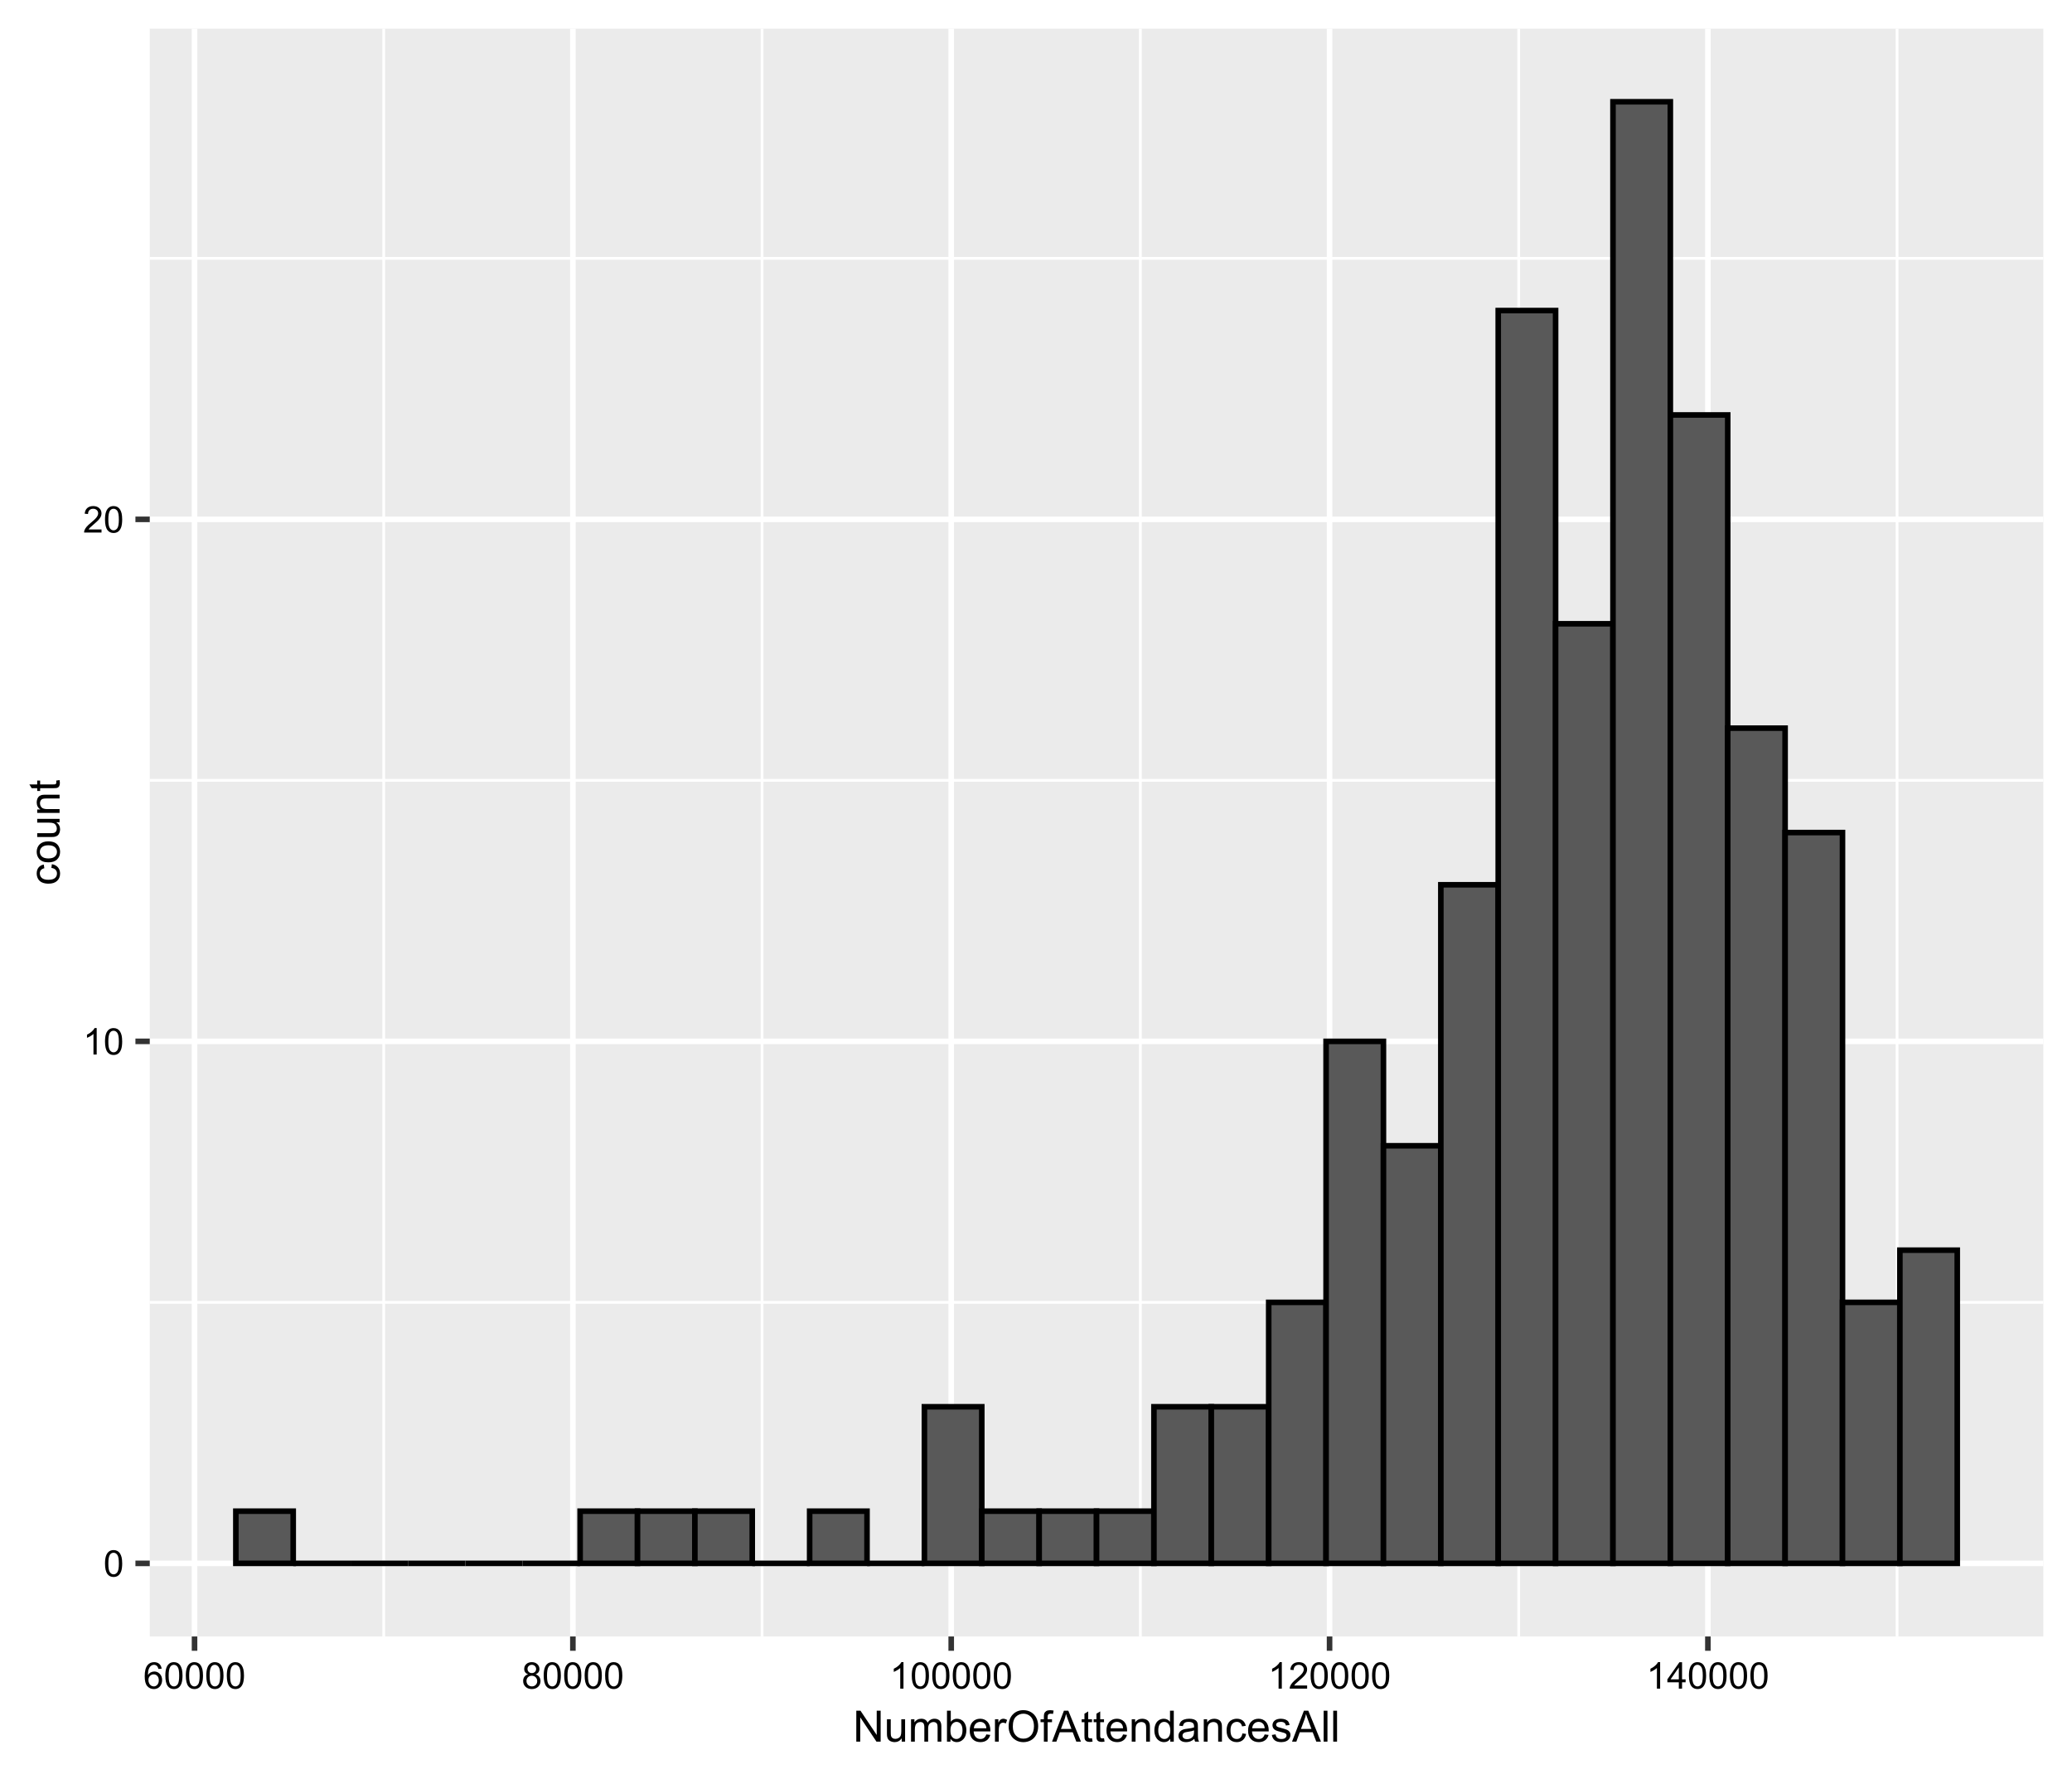<?xml version="1.0" encoding="UTF-8"?>
<svg xmlns="http://www.w3.org/2000/svg" xmlns:xlink="http://www.w3.org/1999/xlink" width="396pt" height="340pt" viewBox="0 0 396 340" version="1.1">
<defs>
<g>
<symbol overflow="visible" id="glyph0-0">
<path style="stroke:none;" d="M 0.879 0 L 0.879 -4.398 L 4.398 -4.398 L 4.398 0 Z M 0.988 -0.109 L 4.289 -0.109 L 4.289 -4.289 L 0.988 -4.289 Z M 0.988 -0.109 "/>
</symbol>
<symbol overflow="visible" id="glyph0-1">
<path style="stroke:none;" d="M 0.293 -2.484 C 0.293 -3.078 0.352 -3.555 0.477 -3.922 C 0.594 -4.281 0.777 -4.562 1.023 -4.762 C 1.262 -4.957 1.566 -5.055 1.934 -5.059 C 2.203 -5.055 2.438 -5 2.645 -4.895 C 2.848 -4.785 3.02 -4.629 3.152 -4.426 C 3.285 -4.215 3.387 -3.965 3.465 -3.676 C 3.535 -3.379 3.574 -2.984 3.578 -2.484 C 3.574 -1.891 3.512 -1.41 3.395 -1.051 C 3.27 -0.684 3.09 -0.406 2.852 -0.211 C 2.605 -0.016 2.301 0.082 1.934 0.086 C 1.449 0.082 1.066 -0.09 0.789 -0.438 C 0.457 -0.855 0.293 -1.539 0.293 -2.484 Z M 0.93 -2.484 C 0.926 -1.656 1.023 -1.105 1.219 -0.832 C 1.41 -0.559 1.648 -0.422 1.934 -0.422 C 2.219 -0.422 2.457 -0.559 2.652 -0.832 C 2.844 -1.105 2.941 -1.656 2.941 -2.484 C 2.941 -3.312 2.844 -3.863 2.652 -4.137 C 2.457 -4.41 2.215 -4.547 1.93 -4.547 C 1.641 -4.547 1.414 -4.426 1.246 -4.188 C 1.031 -3.879 0.926 -3.312 0.93 -2.484 Z M 0.93 -2.484 "/>
</symbol>
<symbol overflow="visible" id="glyph0-2">
<path style="stroke:none;" d="M 2.621 0 L 2.004 0 L 2.004 -3.941 C 1.855 -3.797 1.66 -3.656 1.418 -3.516 C 1.176 -3.375 0.957 -3.266 0.766 -3.195 L 0.766 -3.797 C 1.109 -3.957 1.41 -4.152 1.672 -4.387 C 1.93 -4.617 2.113 -4.84 2.223 -5.059 L 2.621 -5.059 Z M 2.621 0 "/>
</symbol>
<symbol overflow="visible" id="glyph0-3">
<path style="stroke:none;" d="M 3.543 -0.594 L 3.543 0 L 0.215 0 C 0.207 -0.148 0.23 -0.289 0.285 -0.43 C 0.367 -0.652 0.504 -0.875 0.691 -1.098 C 0.879 -1.316 1.148 -1.574 1.504 -1.863 C 2.047 -2.309 2.418 -2.664 2.613 -2.93 C 2.805 -3.191 2.898 -3.438 2.902 -3.676 C 2.898 -3.918 2.812 -4.125 2.637 -4.293 C 2.461 -4.461 2.23 -4.547 1.953 -4.547 C 1.648 -4.547 1.41 -4.457 1.234 -4.277 C 1.055 -4.098 0.965 -3.852 0.965 -3.539 L 0.328 -3.602 C 0.371 -4.074 0.535 -4.434 0.82 -4.684 C 1.102 -4.93 1.48 -5.055 1.965 -5.059 C 2.445 -5.055 2.828 -4.922 3.113 -4.656 C 3.395 -4.387 3.539 -4.055 3.539 -3.66 C 3.539 -3.457 3.496 -3.258 3.414 -3.066 C 3.328 -2.867 3.191 -2.664 3 -2.449 C 2.809 -2.234 2.488 -1.938 2.047 -1.562 C 1.672 -1.25 1.434 -1.039 1.332 -0.93 C 1.223 -0.816 1.137 -0.703 1.074 -0.594 Z M 3.543 -0.594 "/>
</symbol>
<symbol overflow="visible" id="glyph0-4">
<path style="stroke:none;" d="M 3.504 -3.805 L 2.887 -3.758 C 2.828 -3.996 2.75 -4.172 2.652 -4.285 C 2.484 -4.457 2.277 -4.547 2.035 -4.551 C 1.832 -4.547 1.66 -4.492 1.516 -4.387 C 1.316 -4.242 1.164 -4.035 1.055 -3.762 C 0.941 -3.488 0.883 -3.098 0.879 -2.598 C 1.027 -2.82 1.207 -2.988 1.426 -3.102 C 1.637 -3.211 1.863 -3.27 2.105 -3.27 C 2.512 -3.27 2.863 -3.117 3.156 -2.812 C 3.445 -2.508 3.59 -2.113 3.594 -1.637 C 3.59 -1.316 3.523 -1.023 3.387 -0.754 C 3.25 -0.48 3.062 -0.273 2.824 -0.129 C 2.586 0.012 2.316 0.082 2.016 0.086 C 1.5 0.082 1.078 -0.105 0.754 -0.48 C 0.426 -0.859 0.262 -1.484 0.266 -2.359 C 0.262 -3.332 0.441 -4.039 0.805 -4.484 C 1.113 -4.863 1.539 -5.055 2.074 -5.059 C 2.469 -5.055 2.793 -4.945 3.047 -4.727 C 3.297 -4.504 3.449 -4.195 3.504 -3.805 Z M 0.977 -1.633 C 0.973 -1.418 1.016 -1.215 1.109 -1.02 C 1.195 -0.824 1.324 -0.676 1.488 -0.574 C 1.652 -0.473 1.824 -0.422 2.004 -0.422 C 2.262 -0.422 2.484 -0.527 2.676 -0.738 C 2.863 -0.949 2.957 -1.234 2.961 -1.598 C 2.957 -1.945 2.863 -2.219 2.68 -2.422 C 2.492 -2.617 2.262 -2.719 1.98 -2.723 C 1.699 -2.719 1.461 -2.617 1.27 -2.422 C 1.07 -2.219 0.973 -1.957 0.977 -1.633 Z M 0.977 -1.633 "/>
</symbol>
<symbol overflow="visible" id="glyph0-5">
<path style="stroke:none;" d="M 1.246 -2.734 C 0.984 -2.824 0.793 -2.957 0.672 -3.133 C 0.547 -3.305 0.484 -3.516 0.488 -3.762 C 0.484 -4.129 0.617 -4.434 0.883 -4.684 C 1.145 -4.93 1.496 -5.055 1.934 -5.059 C 2.371 -5.055 2.723 -4.93 2.996 -4.676 C 3.262 -4.418 3.398 -4.105 3.398 -3.742 C 3.398 -3.508 3.336 -3.305 3.215 -3.133 C 3.09 -2.957 2.902 -2.824 2.656 -2.734 C 2.961 -2.629 3.199 -2.465 3.363 -2.242 C 3.523 -2.016 3.602 -1.75 3.605 -1.441 C 3.602 -1.008 3.449 -0.645 3.148 -0.352 C 2.84 -0.062 2.441 0.082 1.945 0.086 C 1.445 0.082 1.043 -0.062 0.742 -0.355 C 0.434 -0.648 0.281 -1.016 0.285 -1.457 C 0.281 -1.781 0.363 -2.055 0.535 -2.281 C 0.699 -2.5 0.938 -2.652 1.246 -2.734 Z M 1.121 -3.781 C 1.117 -3.539 1.195 -3.344 1.352 -3.195 C 1.504 -3.039 1.703 -2.965 1.949 -2.969 C 2.184 -2.965 2.379 -3.039 2.535 -3.195 C 2.688 -3.344 2.766 -3.527 2.766 -3.746 C 2.766 -3.969 2.684 -4.16 2.527 -4.316 C 2.367 -4.469 2.172 -4.547 1.941 -4.551 C 1.703 -4.547 1.508 -4.473 1.355 -4.324 C 1.195 -4.172 1.117 -3.988 1.121 -3.781 Z M 0.922 -1.453 C 0.918 -1.273 0.961 -1.102 1.047 -0.941 C 1.129 -0.773 1.254 -0.645 1.418 -0.559 C 1.582 -0.465 1.758 -0.422 1.953 -0.422 C 2.242 -0.422 2.488 -0.516 2.684 -0.707 C 2.875 -0.895 2.969 -1.137 2.973 -1.434 C 2.969 -1.727 2.871 -1.973 2.676 -2.172 C 2.477 -2.363 2.23 -2.461 1.934 -2.465 C 1.641 -2.461 1.398 -2.363 1.207 -2.176 C 1.016 -1.98 0.918 -1.742 0.922 -1.453 Z M 0.922 -1.453 "/>
</symbol>
<symbol overflow="visible" id="glyph0-6">
<path style="stroke:none;" d="M 2.277 0 L 2.277 -1.207 L 0.09 -1.207 L 0.09 -1.773 L 2.391 -5.039 L 2.895 -5.039 L 2.895 -1.773 L 3.574 -1.773 L 3.574 -1.207 L 2.895 -1.207 L 2.895 0 Z M 2.277 -1.773 L 2.277 -4.047 L 0.699 -1.773 Z M 2.277 -1.773 "/>
</symbol>
<symbol overflow="visible" id="glyph1-0">
<path style="stroke:none;" d="M 1.031 0 L 1.031 -5.156 L 5.156 -5.156 L 5.156 0 Z M 1.16 -0.129 L 5.027 -0.129 L 5.027 -5.027 L 1.16 -5.027 Z M 1.16 -0.129 "/>
</symbol>
<symbol overflow="visible" id="glyph1-1">
<path style="stroke:none;" d="M 0.629 0 L 0.629 -5.906 L 1.43 -5.906 L 4.531 -1.27 L 4.531 -5.906 L 5.281 -5.906 L 5.281 0 L 4.48 0 L 1.379 -4.641 L 1.379 0 Z M 0.629 0 "/>
</symbol>
<symbol overflow="visible" id="glyph1-2">
<path style="stroke:none;" d="M 3.348 0 L 3.348 -0.629 C 3.012 -0.145 2.559 0.094 1.988 0.098 C 1.73 0.094 1.496 0.047 1.281 -0.047 C 1.059 -0.145 0.895 -0.266 0.793 -0.414 C 0.684 -0.559 0.609 -0.738 0.57 -0.949 C 0.539 -1.09 0.527 -1.316 0.527 -1.629 L 0.527 -4.277 L 1.254 -4.277 L 1.254 -1.906 C 1.254 -1.523 1.266 -1.27 1.297 -1.141 C 1.34 -0.949 1.438 -0.801 1.586 -0.691 C 1.73 -0.582 1.914 -0.527 2.137 -0.527 C 2.352 -0.527 2.555 -0.582 2.746 -0.695 C 2.938 -0.805 3.074 -0.957 3.152 -1.148 C 3.23 -1.34 3.27 -1.617 3.27 -1.984 L 3.27 -4.277 L 3.996 -4.277 L 3.996 0 Z M 3.348 0 "/>
</symbol>
<symbol overflow="visible" id="glyph1-3">
<path style="stroke:none;" d="M 0.543 0 L 0.543 -4.277 L 1.191 -4.277 L 1.191 -3.68 C 1.324 -3.887 1.504 -4.055 1.727 -4.184 C 1.949 -4.309 2.203 -4.371 2.488 -4.375 C 2.805 -4.371 3.066 -4.305 3.27 -4.176 C 3.473 -4.043 3.613 -3.859 3.699 -3.625 C 4.035 -4.121 4.477 -4.371 5.02 -4.375 C 5.441 -4.371 5.766 -4.254 5.996 -4.02 C 6.223 -3.785 6.34 -3.422 6.34 -2.938 L 6.34 0 L 5.621 0 L 5.621 -2.695 C 5.617 -2.984 5.594 -3.191 5.547 -3.32 C 5.496 -3.445 5.41 -3.547 5.293 -3.629 C 5.168 -3.703 5.023 -3.742 4.859 -3.746 C 4.555 -3.742 4.305 -3.645 4.109 -3.445 C 3.906 -3.242 3.809 -2.922 3.812 -2.484 L 3.812 0 L 3.086 0 L 3.086 -2.781 C 3.082 -3.098 3.023 -3.34 2.906 -3.504 C 2.789 -3.664 2.594 -3.742 2.328 -3.746 C 2.121 -3.742 1.934 -3.691 1.762 -3.586 C 1.586 -3.477 1.461 -3.316 1.387 -3.113 C 1.305 -2.902 1.266 -2.605 1.27 -2.219 L 1.27 0 Z M 0.543 0 "/>
</symbol>
<symbol overflow="visible" id="glyph1-4">
<path style="stroke:none;" d="M 1.211 0 L 0.539 0 L 0.539 -5.906 L 1.266 -5.906 L 1.266 -3.797 C 1.57 -4.18 1.961 -4.371 2.438 -4.375 C 2.699 -4.371 2.945 -4.316 3.184 -4.215 C 3.414 -4.105 3.609 -3.957 3.762 -3.766 C 3.914 -3.574 4.031 -3.344 4.121 -3.074 C 4.203 -2.801 4.246 -2.512 4.25 -2.203 C 4.246 -1.469 4.066 -0.902 3.707 -0.504 C 3.344 -0.105 2.91 0.094 2.402 0.098 C 1.895 0.094 1.496 -0.113 1.211 -0.535 Z M 1.203 -2.172 C 1.199 -1.656 1.27 -1.285 1.414 -1.059 C 1.641 -0.684 1.949 -0.496 2.34 -0.5 C 2.652 -0.496 2.926 -0.633 3.16 -0.91 C 3.387 -1.184 3.504 -1.598 3.508 -2.145 C 3.504 -2.699 3.395 -3.109 3.176 -3.379 C 2.953 -3.641 2.684 -3.773 2.371 -3.777 C 2.055 -3.773 1.781 -3.637 1.551 -3.363 C 1.316 -3.09 1.199 -2.691 1.203 -2.172 Z M 1.203 -2.172 "/>
</symbol>
<symbol overflow="visible" id="glyph1-5">
<path style="stroke:none;" d="M 3.473 -1.379 L 4.223 -1.285 C 4.102 -0.844 3.883 -0.504 3.562 -0.266 C 3.242 -0.023 2.832 0.094 2.34 0.098 C 1.711 0.094 1.215 -0.098 0.852 -0.48 C 0.48 -0.863 0.297 -1.402 0.301 -2.102 C 0.297 -2.82 0.484 -3.379 0.855 -3.777 C 1.227 -4.172 1.707 -4.371 2.301 -4.375 C 2.867 -4.371 3.332 -4.176 3.699 -3.789 C 4.059 -3.398 4.242 -2.852 4.246 -2.148 C 4.242 -2.102 4.242 -2.035 4.242 -1.953 L 1.051 -1.953 C 1.074 -1.48 1.207 -1.121 1.449 -0.875 C 1.684 -0.621 1.984 -0.496 2.344 -0.5 C 2.609 -0.496 2.836 -0.566 3.023 -0.707 C 3.211 -0.844 3.359 -1.066 3.473 -1.379 Z M 1.09 -2.551 L 3.48 -2.551 C 3.449 -2.906 3.355 -3.176 3.207 -3.359 C 2.973 -3.633 2.676 -3.773 2.309 -3.777 C 1.973 -3.773 1.691 -3.66 1.469 -3.441 C 1.238 -3.215 1.113 -2.918 1.09 -2.551 Z M 1.09 -2.551 "/>
</symbol>
<symbol overflow="visible" id="glyph1-6">
<path style="stroke:none;" d="M 0.535 0 L 0.535 -4.277 L 1.188 -4.277 L 1.188 -3.629 C 1.352 -3.93 1.504 -4.133 1.648 -4.23 C 1.785 -4.324 1.941 -4.371 2.113 -4.375 C 2.355 -4.371 2.605 -4.293 2.859 -4.141 L 2.609 -3.469 C 2.43 -3.57 2.254 -3.621 2.078 -3.625 C 1.918 -3.621 1.773 -3.574 1.648 -3.48 C 1.52 -3.387 1.434 -3.254 1.383 -3.086 C 1.301 -2.824 1.258 -2.543 1.262 -2.238 L 1.262 0 Z M 0.535 0 "/>
</symbol>
<symbol overflow="visible" id="glyph1-7">
<path style="stroke:none;" d="M 0.398 -2.875 C 0.398 -3.855 0.66 -4.625 1.188 -5.18 C 1.711 -5.734 2.391 -6.012 3.227 -6.012 C 3.77 -6.012 4.262 -5.879 4.699 -5.621 C 5.137 -5.355 5.469 -4.992 5.703 -4.531 C 5.93 -4.062 6.047 -3.535 6.047 -2.945 C 6.047 -2.344 5.926 -1.809 5.684 -1.336 C 5.441 -0.863 5.098 -0.504 4.656 -0.262 C 4.211 -0.02 3.734 0.098 3.223 0.102 C 2.668 0.098 2.168 -0.031 1.73 -0.301 C 1.289 -0.566 0.957 -0.934 0.734 -1.398 C 0.508 -1.863 0.398 -2.355 0.398 -2.875 Z M 1.203 -2.863 C 1.199 -2.148 1.391 -1.586 1.777 -1.18 C 2.156 -0.766 2.637 -0.562 3.219 -0.566 C 3.805 -0.562 4.289 -0.77 4.672 -1.188 C 5.047 -1.598 5.238 -2.184 5.242 -2.949 C 5.238 -3.426 5.156 -3.848 4.996 -4.207 C 4.832 -4.566 4.594 -4.844 4.285 -5.039 C 3.969 -5.234 3.617 -5.332 3.23 -5.336 C 2.676 -5.332 2.199 -5.141 1.801 -4.766 C 1.398 -4.383 1.199 -3.75 1.203 -2.863 Z M 1.203 -2.863 "/>
</symbol>
<symbol overflow="visible" id="glyph1-8">
<path style="stroke:none;" d="M 0.719 0 L 0.719 -3.715 L 0.078 -3.715 L 0.078 -4.277 L 0.719 -4.277 L 0.719 -4.734 C 0.715 -5.02 0.738 -5.23 0.793 -5.375 C 0.859 -5.559 0.984 -5.711 1.16 -5.832 C 1.336 -5.945 1.582 -6.004 1.902 -6.008 C 2.102 -6.004 2.328 -5.98 2.578 -5.934 L 2.469 -5.301 C 2.312 -5.324 2.172 -5.336 2.043 -5.34 C 1.82 -5.336 1.664 -5.289 1.574 -5.199 C 1.48 -5.102 1.434 -4.926 1.438 -4.672 L 1.438 -4.277 L 2.273 -4.277 L 2.273 -3.715 L 1.438 -3.715 L 1.438 0 Z M 0.719 0 "/>
</symbol>
<symbol overflow="visible" id="glyph1-9">
<path style="stroke:none;" d="M -0.012 0 L 2.258 -5.906 L 3.098 -5.906 L 5.516 0 L 4.625 0 L 3.938 -1.789 L 1.465 -1.789 L 0.816 0 Z M 1.691 -2.426 L 3.695 -2.426 L 3.078 -4.062 C 2.887 -4.555 2.75 -4.965 2.66 -5.285 C 2.582 -4.906 2.473 -4.527 2.34 -4.156 Z M 1.691 -2.426 "/>
</symbol>
<symbol overflow="visible" id="glyph1-10">
<path style="stroke:none;" d="M 2.125 -0.648 L 2.23 -0.008 C 2.023 0.035 1.84 0.051 1.684 0.055 C 1.418 0.051 1.215 0.012 1.07 -0.07 C 0.926 -0.152 0.824 -0.262 0.766 -0.398 C 0.703 -0.531 0.672 -0.816 0.676 -1.254 L 0.676 -3.715 L 0.145 -3.715 L 0.145 -4.277 L 0.676 -4.277 L 0.676 -5.336 L 1.398 -5.773 L 1.398 -4.277 L 2.125 -4.277 L 2.125 -3.715 L 1.398 -3.715 L 1.398 -1.211 C 1.395 -1.004 1.406 -0.871 1.434 -0.812 C 1.457 -0.754 1.5 -0.707 1.559 -0.672 C 1.617 -0.637 1.699 -0.621 1.809 -0.621 C 1.887 -0.621 1.992 -0.629 2.125 -0.648 Z M 2.125 -0.648 "/>
</symbol>
<symbol overflow="visible" id="glyph1-11">
<path style="stroke:none;" d="M 0.543 0 L 0.543 -4.277 L 1.195 -4.277 L 1.195 -3.668 C 1.508 -4.137 1.961 -4.371 2.559 -4.375 C 2.812 -4.371 3.051 -4.324 3.27 -4.234 C 3.484 -4.141 3.645 -4.02 3.754 -3.871 C 3.859 -3.719 3.934 -3.539 3.98 -3.336 C 4.004 -3.195 4.02 -2.961 4.02 -2.629 L 4.02 0 L 3.297 0 L 3.297 -2.602 C 3.293 -2.898 3.266 -3.117 3.211 -3.266 C 3.152 -3.406 3.051 -3.523 2.91 -3.613 C 2.766 -3.699 2.598 -3.742 2.406 -3.746 C 2.094 -3.742 1.828 -3.645 1.605 -3.449 C 1.379 -3.25 1.266 -2.879 1.27 -2.336 L 1.27 0 Z M 0.543 0 "/>
</symbol>
<symbol overflow="visible" id="glyph1-12">
<path style="stroke:none;" d="M 3.32 0 L 3.32 -0.539 C 3.047 -0.117 2.648 0.094 2.121 0.098 C 1.777 0.094 1.461 0.004 1.18 -0.184 C 0.891 -0.371 0.672 -0.637 0.516 -0.973 C 0.359 -1.309 0.281 -1.695 0.281 -2.137 C 0.281 -2.562 0.352 -2.949 0.496 -3.297 C 0.637 -3.645 0.852 -3.91 1.137 -4.098 C 1.418 -4.277 1.734 -4.371 2.09 -4.375 C 2.344 -4.371 2.574 -4.316 2.777 -4.211 C 2.98 -4.098 3.145 -3.957 3.27 -3.785 L 3.27 -5.906 L 3.992 -5.906 L 3.992 0 Z M 1.027 -2.137 C 1.023 -1.586 1.141 -1.176 1.371 -0.906 C 1.602 -0.633 1.875 -0.496 2.191 -0.5 C 2.508 -0.496 2.777 -0.625 3 -0.887 C 3.219 -1.145 3.328 -1.543 3.332 -2.074 C 3.328 -2.66 3.215 -3.09 2.992 -3.363 C 2.766 -3.637 2.488 -3.773 2.16 -3.773 C 1.836 -3.773 1.566 -3.641 1.352 -3.379 C 1.133 -3.113 1.023 -2.699 1.027 -2.137 Z M 1.027 -2.137 "/>
</symbol>
<symbol overflow="visible" id="glyph1-13">
<path style="stroke:none;" d="M 3.336 -0.527 C 3.062 -0.297 2.805 -0.133 2.559 -0.043 C 2.309 0.051 2.043 0.094 1.762 0.098 C 1.289 0.094 0.926 -0.02 0.676 -0.246 C 0.418 -0.477 0.293 -0.77 0.297 -1.129 C 0.293 -1.336 0.34 -1.527 0.441 -1.699 C 0.535 -1.871 0.66 -2.008 0.816 -2.117 C 0.965 -2.219 1.141 -2.301 1.336 -2.355 C 1.477 -2.395 1.691 -2.43 1.98 -2.465 C 2.566 -2.531 2.996 -2.613 3.273 -2.715 C 3.273 -2.809 3.273 -2.875 3.277 -2.906 C 3.273 -3.199 3.207 -3.406 3.074 -3.527 C 2.887 -3.691 2.609 -3.773 2.246 -3.773 C 1.902 -3.773 1.652 -3.711 1.492 -3.594 C 1.328 -3.469 1.207 -3.258 1.133 -2.961 L 0.422 -3.059 C 0.484 -3.359 0.59 -3.602 0.738 -3.793 C 0.887 -3.977 1.098 -4.121 1.379 -4.223 C 1.656 -4.32 1.98 -4.371 2.352 -4.375 C 2.711 -4.371 3.008 -4.328 3.242 -4.246 C 3.469 -4.156 3.637 -4.047 3.746 -3.922 C 3.848 -3.789 3.926 -3.625 3.973 -3.43 C 3.996 -3.301 4.008 -3.078 4.008 -2.758 L 4.008 -1.793 C 4.008 -1.117 4.023 -0.688 4.055 -0.512 C 4.086 -0.332 4.145 -0.164 4.238 0 L 3.48 0 C 3.402 -0.148 3.352 -0.324 3.336 -0.527 Z M 3.273 -2.148 C 3.008 -2.035 2.613 -1.945 2.09 -1.875 C 1.789 -1.828 1.578 -1.777 1.457 -1.727 C 1.332 -1.672 1.238 -1.594 1.172 -1.492 C 1.102 -1.387 1.066 -1.273 1.07 -1.148 C 1.066 -0.953 1.141 -0.789 1.289 -0.664 C 1.438 -0.531 1.652 -0.469 1.934 -0.473 C 2.211 -0.469 2.457 -0.527 2.676 -0.652 C 2.891 -0.77 3.051 -0.938 3.156 -1.156 C 3.23 -1.316 3.27 -1.559 3.273 -1.883 Z M 3.273 -2.148 "/>
</symbol>
<symbol overflow="visible" id="glyph1-14">
<path style="stroke:none;" d="M 3.336 -1.566 L 4.047 -1.473 C 3.965 -0.98 3.766 -0.598 3.449 -0.32 C 3.125 -0.043 2.73 0.094 2.27 0.098 C 1.68 0.094 1.211 -0.094 0.855 -0.477 C 0.496 -0.855 0.316 -1.406 0.32 -2.121 C 0.316 -2.582 0.395 -2.984 0.551 -3.336 C 0.703 -3.68 0.934 -3.941 1.25 -4.113 C 1.559 -4.285 1.902 -4.371 2.273 -4.375 C 2.734 -4.371 3.113 -4.254 3.41 -4.02 C 3.707 -3.785 3.895 -3.449 3.98 -3.02 L 3.273 -2.914 C 3.207 -3.195 3.09 -3.41 2.918 -3.559 C 2.746 -3.699 2.539 -3.773 2.301 -3.777 C 1.934 -3.773 1.637 -3.641 1.41 -3.383 C 1.18 -3.117 1.066 -2.707 1.066 -2.145 C 1.066 -1.566 1.176 -1.148 1.395 -0.891 C 1.613 -0.629 1.902 -0.496 2.262 -0.5 C 2.543 -0.496 2.777 -0.586 2.973 -0.762 C 3.16 -0.934 3.281 -1.199 3.336 -1.566 Z M 3.336 -1.566 "/>
</symbol>
<symbol overflow="visible" id="glyph1-15">
<path style="stroke:none;" d="M 0.254 -1.277 L 0.973 -1.391 C 1.012 -1.098 1.121 -0.879 1.305 -0.727 C 1.488 -0.574 1.746 -0.496 2.078 -0.5 C 2.41 -0.496 2.656 -0.566 2.82 -0.703 C 2.977 -0.836 3.059 -0.992 3.062 -1.18 C 3.059 -1.34 2.988 -1.469 2.848 -1.566 C 2.746 -1.629 2.496 -1.711 2.105 -1.812 C 1.57 -1.945 1.203 -2.062 1 -2.16 C 0.793 -2.258 0.637 -2.395 0.531 -2.566 C 0.426 -2.738 0.375 -2.93 0.375 -3.141 C 0.375 -3.332 0.418 -3.508 0.504 -3.672 C 0.59 -3.832 0.707 -3.969 0.863 -4.078 C 0.973 -4.16 1.129 -4.23 1.324 -4.289 C 1.52 -4.344 1.727 -4.371 1.949 -4.375 C 2.281 -4.371 2.574 -4.324 2.832 -4.23 C 3.082 -4.133 3.27 -4 3.395 -3.836 C 3.512 -3.668 3.598 -3.449 3.645 -3.176 L 2.938 -3.078 C 2.898 -3.293 2.805 -3.465 2.656 -3.59 C 2.5 -3.711 2.285 -3.773 2.004 -3.777 C 1.668 -3.773 1.43 -3.719 1.289 -3.613 C 1.145 -3.5 1.07 -3.371 1.074 -3.227 C 1.07 -3.129 1.102 -3.043 1.164 -2.973 C 1.223 -2.891 1.316 -2.828 1.441 -2.781 C 1.512 -2.75 1.723 -2.688 2.082 -2.594 C 2.59 -2.457 2.949 -2.344 3.156 -2.258 C 3.355 -2.164 3.516 -2.039 3.633 -1.875 C 3.75 -1.711 3.809 -1.504 3.809 -1.258 C 3.809 -1.012 3.734 -0.785 3.594 -0.574 C 3.449 -0.359 3.246 -0.191 2.984 -0.078 C 2.715 0.039 2.414 0.094 2.082 0.098 C 1.523 0.094 1.102 -0.02 0.812 -0.25 C 0.52 -0.48 0.332 -0.824 0.254 -1.277 Z M 0.254 -1.277 "/>
</symbol>
<symbol overflow="visible" id="glyph1-16">
<path style="stroke:none;" d="M 0.527 0 L 0.527 -5.906 L 1.254 -5.906 L 1.254 0 Z M 0.527 0 "/>
</symbol>
<symbol overflow="visible" id="glyph2-0">
<path style="stroke:none;" d="M 0 -1.031 L -5.156 -1.031 L -5.156 -5.156 L 0 -5.156 Z M -0.129 -1.16 L -0.129 -5.027 L -5.027 -5.027 L -5.027 -1.16 Z M -0.129 -1.16 "/>
</symbol>
<symbol overflow="visible" id="glyph2-1">
<path style="stroke:none;" d="M -1.566 -3.336 L -1.473 -4.047 C -0.98 -3.965 -0.598 -3.766 -0.32 -3.449 C -0.043 -3.125 0.094 -2.73 0.098 -2.27 C 0.094 -1.68 -0.094 -1.211 -0.477 -0.855 C -0.855 -0.5 -1.406 -0.32 -2.121 -0.324 C -2.582 -0.32 -2.984 -0.398 -3.336 -0.551 C -3.68 -0.703 -3.941 -0.934 -4.113 -1.25 C -4.285 -1.559 -4.371 -1.902 -4.375 -2.273 C -4.371 -2.734 -4.254 -3.113 -4.02 -3.41 C -3.785 -3.707 -3.449 -3.895 -3.02 -3.98 L -2.914 -3.273 C -3.195 -3.207 -3.41 -3.09 -3.559 -2.918 C -3.699 -2.746 -3.773 -2.539 -3.777 -2.301 C -3.773 -1.934 -3.641 -1.637 -3.383 -1.41 C -3.117 -1.18 -2.707 -1.066 -2.145 -1.066 C -1.566 -1.066 -1.148 -1.176 -0.891 -1.395 C -0.629 -1.613 -0.496 -1.902 -0.5 -2.262 C -0.496 -2.543 -0.586 -2.777 -0.762 -2.973 C -0.934 -3.16 -1.199 -3.281 -1.566 -3.336 Z M -1.566 -3.336 "/>
</symbol>
<symbol overflow="visible" id="glyph2-2">
<path style="stroke:none;" d="M -2.141 -0.273 C -2.93 -0.27 -3.516 -0.488 -3.898 -0.934 C -4.211 -1.301 -4.371 -1.75 -4.375 -2.281 C -4.371 -2.867 -4.18 -3.348 -3.797 -3.723 C -3.41 -4.09 -2.875 -4.277 -2.199 -4.281 C -1.645 -4.277 -1.211 -4.195 -0.898 -4.031 C -0.578 -3.867 -0.336 -3.625 -0.164 -3.312 C 0.008 -2.992 0.094 -2.648 0.098 -2.281 C 0.094 -1.68 -0.094 -1.195 -0.477 -0.828 C -0.859 -0.453 -1.414 -0.27 -2.141 -0.273 Z M -2.141 -1.02 C -1.586 -1.02 -1.176 -1.137 -0.906 -1.375 C -0.633 -1.613 -0.496 -1.914 -0.5 -2.281 C -0.496 -2.637 -0.633 -2.938 -0.91 -3.176 C -1.18 -3.414 -1.598 -3.531 -2.164 -3.535 C -2.688 -3.531 -3.09 -3.414 -3.363 -3.176 C -3.637 -2.934 -3.773 -2.633 -3.773 -2.281 C -3.773 -1.914 -3.637 -1.613 -3.367 -1.375 C -3.094 -1.137 -2.684 -1.02 -2.141 -1.02 Z M -2.141 -1.02 "/>
</symbol>
<symbol overflow="visible" id="glyph2-3">
<path style="stroke:none;" d="M 0 -3.348 L -0.629 -3.348 C -0.145 -3.012 0.094 -2.559 0.098 -1.988 C 0.094 -1.73 0.047 -1.496 -0.047 -1.281 C -0.141 -1.059 -0.262 -0.895 -0.41 -0.793 C -0.559 -0.684 -0.738 -0.609 -0.949 -0.57 C -1.09 -0.539 -1.316 -0.527 -1.629 -0.527 L -4.277 -0.527 L -4.277 -1.254 L -1.906 -1.254 C -1.523 -1.254 -1.27 -1.266 -1.141 -1.297 C -0.949 -1.34 -0.801 -1.438 -0.691 -1.586 C -0.582 -1.73 -0.527 -1.914 -0.527 -2.137 C -0.527 -2.352 -0.582 -2.555 -0.695 -2.746 C -0.805 -2.938 -0.957 -3.074 -1.148 -3.152 C -1.34 -3.23 -1.617 -3.27 -1.984 -3.27 L -4.277 -3.27 L -4.277 -3.996 L 0 -3.996 Z M 0 -3.348 "/>
</symbol>
<symbol overflow="visible" id="glyph2-4">
<path style="stroke:none;" d="M 0 -0.543 L -4.277 -0.543 L -4.277 -1.195 L -3.668 -1.195 C -4.137 -1.508 -4.371 -1.961 -4.375 -2.559 C -4.371 -2.812 -4.324 -3.051 -4.234 -3.27 C -4.141 -3.484 -4.02 -3.645 -3.871 -3.754 C -3.719 -3.859 -3.539 -3.934 -3.336 -3.98 C -3.195 -4.004 -2.961 -4.02 -2.629 -4.02 L 0 -4.02 L 0 -3.297 L -2.602 -3.297 C -2.898 -3.293 -3.117 -3.266 -3.266 -3.211 C -3.406 -3.152 -3.523 -3.051 -3.613 -2.91 C -3.699 -2.766 -3.742 -2.598 -3.746 -2.406 C -3.742 -2.094 -3.645 -1.828 -3.449 -1.605 C -3.25 -1.379 -2.879 -1.266 -2.336 -1.27 L 0 -1.27 Z M 0 -0.543 "/>
</symbol>
<symbol overflow="visible" id="glyph2-5">
<path style="stroke:none;" d="M -0.648 -2.125 L -0.008 -2.23 C 0.035 -2.023 0.051 -1.84 0.055 -1.684 C 0.051 -1.418 0.016 -1.215 -0.066 -1.07 C -0.145 -0.926 -0.254 -0.824 -0.395 -0.766 C -0.527 -0.703 -0.816 -0.672 -1.254 -0.676 L -3.715 -0.676 L -3.715 -0.145 L -4.277 -0.145 L -4.277 -0.676 L -5.336 -0.676 L -5.773 -1.398 L -4.277 -1.398 L -4.277 -2.129 L -3.715 -2.129 L -3.715 -1.398 L -1.211 -1.398 C -1.004 -1.395 -0.871 -1.406 -0.812 -1.434 C -0.754 -1.457 -0.707 -1.5 -0.672 -1.559 C -0.637 -1.617 -0.621 -1.699 -0.621 -1.809 C -0.621 -1.887 -0.629 -1.992 -0.648 -2.125 Z M -0.648 -2.125 "/>
</symbol>
</g>
<clipPath id="clip1">
  <path d="M 28.621 5.48 L 390.52 5.48 L 390.52 312.688 L 28.621 312.688 Z M 28.621 5.48 "/>
</clipPath>
<clipPath id="clip2">
  <path d="M 28.621 248 L 390.52 248 L 390.52 250 L 28.621 250 Z M 28.621 248 "/>
</clipPath>
<clipPath id="clip3">
  <path d="M 28.621 148 L 390.52 148 L 390.52 150 L 28.621 150 Z M 28.621 148 "/>
</clipPath>
<clipPath id="clip4">
  <path d="M 28.621 49 L 390.52 49 L 390.52 50 L 28.621 50 Z M 28.621 49 "/>
</clipPath>
<clipPath id="clip5">
  <path d="M 73 5.48 L 74 5.48 L 74 312.688 L 73 312.688 Z M 73 5.48 "/>
</clipPath>
<clipPath id="clip6">
  <path d="M 145 5.48 L 146 5.48 L 146 312.688 L 145 312.688 Z M 145 5.48 "/>
</clipPath>
<clipPath id="clip7">
  <path d="M 217 5.48 L 219 5.48 L 219 312.688 L 217 312.688 Z M 217 5.48 "/>
</clipPath>
<clipPath id="clip8">
  <path d="M 289 5.48 L 291 5.48 L 291 312.688 L 289 312.688 Z M 289 5.48 "/>
</clipPath>
<clipPath id="clip9">
  <path d="M 362 5.48 L 363 5.48 L 363 312.688 L 362 312.688 Z M 362 5.48 "/>
</clipPath>
<clipPath id="clip10">
  <path d="M 28.621 298 L 390.52 298 L 390.52 300 L 28.621 300 Z M 28.621 298 "/>
</clipPath>
<clipPath id="clip11">
  <path d="M 28.621 198 L 390.52 198 L 390.52 200 L 28.621 200 Z M 28.621 198 "/>
</clipPath>
<clipPath id="clip12">
  <path d="M 28.621 98 L 390.52 98 L 390.52 100 L 28.621 100 Z M 28.621 98 "/>
</clipPath>
<clipPath id="clip13">
  <path d="M 36 5.48 L 38 5.48 L 38 312.688 L 36 312.688 Z M 36 5.48 "/>
</clipPath>
<clipPath id="clip14">
  <path d="M 108 5.48 L 111 5.48 L 111 312.688 L 108 312.688 Z M 108 5.48 "/>
</clipPath>
<clipPath id="clip15">
  <path d="M 181 5.48 L 183 5.48 L 183 312.688 L 181 312.688 Z M 181 5.48 "/>
</clipPath>
<clipPath id="clip16">
  <path d="M 253 5.48 L 255 5.48 L 255 312.688 L 253 312.688 Z M 253 5.48 "/>
</clipPath>
<clipPath id="clip17">
  <path d="M 325 5.48 L 327 5.48 L 327 312.688 L 325 312.688 Z M 325 5.48 "/>
</clipPath>
</defs>
<g id="surface1">
<rect x="0" y="0" width="396" height="340" style="fill:rgb(100%,100%,100%);fill-opacity:1;stroke:none;"/>
<rect x="0" y="0" width="396" height="340" style="fill:rgb(100%,100%,100%);fill-opacity:1;stroke:none;"/>
<path style="fill:none;stroke-width:1.067;stroke-linecap:round;stroke-linejoin:round;stroke:rgb(100%,100%,100%);stroke-opacity:1;stroke-miterlimit:10;" d="M 0 340 L 396 340 L 396 0 L 0 0 Z M 0 340 "/>
<g clip-path="url(#clip1)" clip-rule="nonzero">
<path style=" stroke:none;fill-rule:nonzero;fill:rgb(92.157%,92.157%,92.157%);fill-opacity:1;" d="M 28.621 312.688 L 390.52 312.688 L 390.52 5.48 L 28.621 5.48 Z M 28.621 312.688 "/>
</g>
<g clip-path="url(#clip2)" clip-rule="nonzero">
<path style="fill:none;stroke-width:0.533;stroke-linecap:butt;stroke-linejoin:round;stroke:rgb(100%,100%,100%);stroke-opacity:1;stroke-miterlimit:10;" d="M 28.621 248.852 L 390.52 248.852 "/>
</g>
<g clip-path="url(#clip3)" clip-rule="nonzero">
<path style="fill:none;stroke-width:0.533;stroke-linecap:butt;stroke-linejoin:round;stroke:rgb(100%,100%,100%);stroke-opacity:1;stroke-miterlimit:10;" d="M 28.621 149.109 L 390.52 149.109 "/>
</g>
<g clip-path="url(#clip4)" clip-rule="nonzero">
<path style="fill:none;stroke-width:0.533;stroke-linecap:butt;stroke-linejoin:round;stroke:rgb(100%,100%,100%);stroke-opacity:1;stroke-miterlimit:10;" d="M 28.621 49.367 L 390.52 49.367 "/>
</g>
<g clip-path="url(#clip5)" clip-rule="nonzero">
<path style="fill:none;stroke-width:0.533;stroke-linecap:butt;stroke-linejoin:round;stroke:rgb(100%,100%,100%);stroke-opacity:1;stroke-miterlimit:10;" d="M 73.336 312.688 L 73.336 5.48 "/>
</g>
<g clip-path="url(#clip6)" clip-rule="nonzero">
<path style="fill:none;stroke-width:0.533;stroke-linecap:butt;stroke-linejoin:round;stroke:rgb(100%,100%,100%);stroke-opacity:1;stroke-miterlimit:10;" d="M 145.645 312.688 L 145.645 5.48 "/>
</g>
<g clip-path="url(#clip7)" clip-rule="nonzero">
<path style="fill:none;stroke-width:0.533;stroke-linecap:butt;stroke-linejoin:round;stroke:rgb(100%,100%,100%);stroke-opacity:1;stroke-miterlimit:10;" d="M 217.949 312.688 L 217.949 5.48 "/>
</g>
<g clip-path="url(#clip8)" clip-rule="nonzero">
<path style="fill:none;stroke-width:0.533;stroke-linecap:butt;stroke-linejoin:round;stroke:rgb(100%,100%,100%);stroke-opacity:1;stroke-miterlimit:10;" d="M 290.258 312.688 L 290.258 5.48 "/>
</g>
<g clip-path="url(#clip9)" clip-rule="nonzero">
<path style="fill:none;stroke-width:0.533;stroke-linecap:butt;stroke-linejoin:round;stroke:rgb(100%,100%,100%);stroke-opacity:1;stroke-miterlimit:10;" d="M 362.566 312.688 L 362.566 5.48 "/>
</g>
<g clip-path="url(#clip10)" clip-rule="nonzero">
<path style="fill:none;stroke-width:1.067;stroke-linecap:butt;stroke-linejoin:round;stroke:rgb(100%,100%,100%);stroke-opacity:1;stroke-miterlimit:10;" d="M 28.621 298.723 L 390.52 298.723 "/>
</g>
<g clip-path="url(#clip11)" clip-rule="nonzero">
<path style="fill:none;stroke-width:1.067;stroke-linecap:butt;stroke-linejoin:round;stroke:rgb(100%,100%,100%);stroke-opacity:1;stroke-miterlimit:10;" d="M 28.621 198.98 L 390.52 198.98 "/>
</g>
<g clip-path="url(#clip12)" clip-rule="nonzero">
<path style="fill:none;stroke-width:1.067;stroke-linecap:butt;stroke-linejoin:round;stroke:rgb(100%,100%,100%);stroke-opacity:1;stroke-miterlimit:10;" d="M 28.621 99.238 L 390.52 99.238 "/>
</g>
<g clip-path="url(#clip13)" clip-rule="nonzero">
<path style="fill:none;stroke-width:1.067;stroke-linecap:butt;stroke-linejoin:round;stroke:rgb(100%,100%,100%);stroke-opacity:1;stroke-miterlimit:10;" d="M 37.18 312.688 L 37.18 5.48 "/>
</g>
<g clip-path="url(#clip14)" clip-rule="nonzero">
<path style="fill:none;stroke-width:1.067;stroke-linecap:butt;stroke-linejoin:round;stroke:rgb(100%,100%,100%);stroke-opacity:1;stroke-miterlimit:10;" d="M 109.488 312.688 L 109.488 5.48 "/>
</g>
<g clip-path="url(#clip15)" clip-rule="nonzero">
<path style="fill:none;stroke-width:1.067;stroke-linecap:butt;stroke-linejoin:round;stroke:rgb(100%,100%,100%);stroke-opacity:1;stroke-miterlimit:10;" d="M 181.797 312.688 L 181.797 5.48 "/>
</g>
<g clip-path="url(#clip16)" clip-rule="nonzero">
<path style="fill:none;stroke-width:1.067;stroke-linecap:butt;stroke-linejoin:round;stroke:rgb(100%,100%,100%);stroke-opacity:1;stroke-miterlimit:10;" d="M 254.105 312.688 L 254.105 5.48 "/>
</g>
<g clip-path="url(#clip17)" clip-rule="nonzero">
<path style="fill:none;stroke-width:1.067;stroke-linecap:butt;stroke-linejoin:round;stroke:rgb(100%,100%,100%);stroke-opacity:1;stroke-miterlimit:10;" d="M 326.41 312.688 L 326.41 5.48 "/>
</g>
<path style="fill-rule:nonzero;fill:rgb(34.902%,34.902%,34.902%);fill-opacity:1;stroke-width:1.067;stroke-linecap:butt;stroke-linejoin:miter;stroke:rgb(0%,0%,0%);stroke-opacity:1;stroke-miterlimit:10;" d="M 45.074 298.723 L 56.039 298.723 L 56.039 288.75 L 45.074 288.75 Z M 45.074 298.723 "/>
<path style="fill:none;stroke-width:1.067;stroke-linecap:butt;stroke-linejoin:miter;stroke:rgb(0%,0%,0%);stroke-opacity:1;stroke-miterlimit:10;" d="M 56.039 298.723 L 67.004 298.723 Z M 56.039 298.723 "/>
<path style="fill:none;stroke-width:1.067;stroke-linecap:butt;stroke-linejoin:miter;stroke:rgb(0%,0%,0%);stroke-opacity:1;stroke-miterlimit:10;" d="M 67.008 298.723 L 77.973 298.723 Z M 67.008 298.723 "/>
<path style="fill:none;stroke-width:1.067;stroke-linecap:butt;stroke-linejoin:miter;stroke:rgb(0%,0%,0%);stroke-opacity:1;stroke-miterlimit:10;" d="M 77.973 298.723 L 88.938 298.723 Z M 77.973 298.723 "/>
<path style="fill:none;stroke-width:1.067;stroke-linecap:butt;stroke-linejoin:miter;stroke:rgb(0%,0%,0%);stroke-opacity:1;stroke-miterlimit:10;" d="M 88.938 298.723 L 99.902 298.723 Z M 88.938 298.723 "/>
<path style="fill:none;stroke-width:1.067;stroke-linecap:butt;stroke-linejoin:miter;stroke:rgb(0%,0%,0%);stroke-opacity:1;stroke-miterlimit:10;" d="M 99.906 298.723 L 110.871 298.723 Z M 99.906 298.723 "/>
<path style="fill-rule:nonzero;fill:rgb(34.902%,34.902%,34.902%);fill-opacity:1;stroke-width:1.067;stroke-linecap:butt;stroke-linejoin:miter;stroke:rgb(0%,0%,0%);stroke-opacity:1;stroke-miterlimit:10;" d="M 110.871 298.723 L 121.836 298.723 L 121.836 288.75 L 110.871 288.75 Z M 110.871 298.723 "/>
<path style="fill-rule:nonzero;fill:rgb(34.902%,34.902%,34.902%);fill-opacity:1;stroke-width:1.067;stroke-linecap:butt;stroke-linejoin:miter;stroke:rgb(0%,0%,0%);stroke-opacity:1;stroke-miterlimit:10;" d="M 121.84 298.723 L 132.805 298.723 L 132.805 288.75 L 121.84 288.75 Z M 121.84 298.723 "/>
<path style="fill-rule:nonzero;fill:rgb(34.902%,34.902%,34.902%);fill-opacity:1;stroke-width:1.067;stroke-linecap:butt;stroke-linejoin:miter;stroke:rgb(0%,0%,0%);stroke-opacity:1;stroke-miterlimit:10;" d="M 132.805 298.723 L 143.77 298.723 L 143.77 288.75 L 132.805 288.75 Z M 132.805 298.723 "/>
<path style="fill:none;stroke-width:1.067;stroke-linecap:butt;stroke-linejoin:miter;stroke:rgb(0%,0%,0%);stroke-opacity:1;stroke-miterlimit:10;" d="M 143.773 298.723 L 154.738 298.723 Z M 143.773 298.723 "/>
<path style="fill-rule:nonzero;fill:rgb(34.902%,34.902%,34.902%);fill-opacity:1;stroke-width:1.067;stroke-linecap:butt;stroke-linejoin:miter;stroke:rgb(0%,0%,0%);stroke-opacity:1;stroke-miterlimit:10;" d="M 154.738 298.723 L 165.703 298.723 L 165.703 288.75 L 154.738 288.75 Z M 154.738 298.723 "/>
<path style="fill:none;stroke-width:1.067;stroke-linecap:butt;stroke-linejoin:miter;stroke:rgb(0%,0%,0%);stroke-opacity:1;stroke-miterlimit:10;" d="M 165.707 298.723 L 176.672 298.723 Z M 165.707 298.723 "/>
<path style="fill-rule:nonzero;fill:rgb(34.902%,34.902%,34.902%);fill-opacity:1;stroke-width:1.067;stroke-linecap:butt;stroke-linejoin:miter;stroke:rgb(0%,0%,0%);stroke-opacity:1;stroke-miterlimit:10;" d="M 176.672 298.723 L 187.637 298.723 L 187.637 268.801 L 176.672 268.801 Z M 176.672 298.723 "/>
<path style="fill-rule:nonzero;fill:rgb(34.902%,34.902%,34.902%);fill-opacity:1;stroke-width:1.067;stroke-linecap:butt;stroke-linejoin:miter;stroke:rgb(0%,0%,0%);stroke-opacity:1;stroke-miterlimit:10;" d="M 187.637 298.723 L 198.602 298.723 L 198.602 288.75 L 187.637 288.75 Z M 187.637 298.723 "/>
<path style="fill-rule:nonzero;fill:rgb(34.902%,34.902%,34.902%);fill-opacity:1;stroke-width:1.067;stroke-linecap:butt;stroke-linejoin:miter;stroke:rgb(0%,0%,0%);stroke-opacity:1;stroke-miterlimit:10;" d="M 198.605 298.723 L 209.57 298.723 L 209.57 288.75 L 198.605 288.75 Z M 198.605 298.723 "/>
<path style="fill-rule:nonzero;fill:rgb(34.902%,34.902%,34.902%);fill-opacity:1;stroke-width:1.067;stroke-linecap:butt;stroke-linejoin:miter;stroke:rgb(0%,0%,0%);stroke-opacity:1;stroke-miterlimit:10;" d="M 209.57 298.723 L 220.535 298.723 L 220.535 288.75 L 209.57 288.75 Z M 209.57 298.723 "/>
<path style="fill-rule:nonzero;fill:rgb(34.902%,34.902%,34.902%);fill-opacity:1;stroke-width:1.067;stroke-linecap:butt;stroke-linejoin:miter;stroke:rgb(0%,0%,0%);stroke-opacity:1;stroke-miterlimit:10;" d="M 220.539 298.723 L 231.504 298.723 L 231.504 268.801 L 220.539 268.801 Z M 220.539 298.723 "/>
<path style="fill-rule:nonzero;fill:rgb(34.902%,34.902%,34.902%);fill-opacity:1;stroke-width:1.067;stroke-linecap:butt;stroke-linejoin:miter;stroke:rgb(0%,0%,0%);stroke-opacity:1;stroke-miterlimit:10;" d="M 231.504 298.723 L 242.469 298.723 L 242.469 268.801 L 231.504 268.801 Z M 231.504 298.723 "/>
<path style="fill-rule:nonzero;fill:rgb(34.902%,34.902%,34.902%);fill-opacity:1;stroke-width:1.067;stroke-linecap:butt;stroke-linejoin:miter;stroke:rgb(0%,0%,0%);stroke-opacity:1;stroke-miterlimit:10;" d="M 242.473 298.723 L 253.438 298.723 L 253.438 248.852 L 242.473 248.852 Z M 242.473 298.723 "/>
<path style="fill-rule:nonzero;fill:rgb(34.902%,34.902%,34.902%);fill-opacity:1;stroke-width:1.067;stroke-linecap:butt;stroke-linejoin:miter;stroke:rgb(0%,0%,0%);stroke-opacity:1;stroke-miterlimit:10;" d="M 253.438 298.723 L 264.402 298.723 L 264.402 198.98 L 253.438 198.98 Z M 253.438 298.723 "/>
<path style="fill-rule:nonzero;fill:rgb(34.902%,34.902%,34.902%);fill-opacity:1;stroke-width:1.067;stroke-linecap:butt;stroke-linejoin:miter;stroke:rgb(0%,0%,0%);stroke-opacity:1;stroke-miterlimit:10;" d="M 264.406 298.723 L 275.371 298.723 L 275.371 218.93 L 264.406 218.93 Z M 264.406 298.723 "/>
<path style="fill-rule:nonzero;fill:rgb(34.902%,34.902%,34.902%);fill-opacity:1;stroke-width:1.067;stroke-linecap:butt;stroke-linejoin:miter;stroke:rgb(0%,0%,0%);stroke-opacity:1;stroke-miterlimit:10;" d="M 275.371 298.723 L 286.336 298.723 L 286.336 169.059 L 275.371 169.059 Z M 275.371 298.723 "/>
<path style="fill-rule:nonzero;fill:rgb(34.902%,34.902%,34.902%);fill-opacity:1;stroke-width:1.067;stroke-linecap:butt;stroke-linejoin:miter;stroke:rgb(0%,0%,0%);stroke-opacity:1;stroke-miterlimit:10;" d="M 286.34 298.723 L 297.305 298.723 L 297.305 59.34 L 286.34 59.34 Z M 286.34 298.723 "/>
<path style="fill-rule:nonzero;fill:rgb(34.902%,34.902%,34.902%);fill-opacity:1;stroke-width:1.067;stroke-linecap:butt;stroke-linejoin:miter;stroke:rgb(0%,0%,0%);stroke-opacity:1;stroke-miterlimit:10;" d="M 297.305 298.723 L 308.27 298.723 L 308.27 119.188 L 297.305 119.188 Z M 297.305 298.723 "/>
<path style="fill-rule:nonzero;fill:rgb(34.902%,34.902%,34.902%);fill-opacity:1;stroke-width:1.067;stroke-linecap:butt;stroke-linejoin:miter;stroke:rgb(0%,0%,0%);stroke-opacity:1;stroke-miterlimit:10;" d="M 308.27 298.723 L 319.234 298.723 L 319.234 19.445 L 308.27 19.445 Z M 308.27 298.723 "/>
<path style="fill-rule:nonzero;fill:rgb(34.902%,34.902%,34.902%);fill-opacity:1;stroke-width:1.067;stroke-linecap:butt;stroke-linejoin:miter;stroke:rgb(0%,0%,0%);stroke-opacity:1;stroke-miterlimit:10;" d="M 319.238 298.723 L 330.203 298.723 L 330.203 79.289 L 319.238 79.289 Z M 319.238 298.723 "/>
<path style="fill-rule:nonzero;fill:rgb(34.902%,34.902%,34.902%);fill-opacity:1;stroke-width:1.067;stroke-linecap:butt;stroke-linejoin:miter;stroke:rgb(0%,0%,0%);stroke-opacity:1;stroke-miterlimit:10;" d="M 330.203 298.723 L 341.168 298.723 L 341.168 139.133 L 330.203 139.133 Z M 330.203 298.723 "/>
<path style="fill-rule:nonzero;fill:rgb(34.902%,34.902%,34.902%);fill-opacity:1;stroke-width:1.067;stroke-linecap:butt;stroke-linejoin:miter;stroke:rgb(0%,0%,0%);stroke-opacity:1;stroke-miterlimit:10;" d="M 341.172 298.723 L 352.137 298.723 L 352.137 159.082 L 341.172 159.082 Z M 341.172 298.723 "/>
<path style="fill-rule:nonzero;fill:rgb(34.902%,34.902%,34.902%);fill-opacity:1;stroke-width:1.067;stroke-linecap:butt;stroke-linejoin:miter;stroke:rgb(0%,0%,0%);stroke-opacity:1;stroke-miterlimit:10;" d="M 352.137 298.723 L 363.102 298.723 L 363.102 248.852 L 352.137 248.852 Z M 352.137 298.723 "/>
<path style="fill-rule:nonzero;fill:rgb(34.902%,34.902%,34.902%);fill-opacity:1;stroke-width:1.067;stroke-linecap:butt;stroke-linejoin:miter;stroke:rgb(0%,0%,0%);stroke-opacity:1;stroke-miterlimit:10;" d="M 363.105 298.723 L 374.07 298.723 L 374.07 238.879 L 363.105 238.879 Z M 363.105 298.723 "/>
<g style="fill:rgb(0%,0%,0%);fill-opacity:1;">
  <use xlink:href="#glyph0-1" x="19.777" y="301.242"/>
</g>
<g style="fill:rgb(0%,0%,0%);fill-opacity:1;">
  <use xlink:href="#glyph0-2" x="15.859" y="201.5"/>
  <use xlink:href="#glyph0-1" x="19.775" y="201.5"/>
</g>
<g style="fill:rgb(0%,0%,0%);fill-opacity:1;">
  <use xlink:href="#glyph0-3" x="15.859" y="101.758"/>
  <use xlink:href="#glyph0-1" x="19.775" y="101.758"/>
</g>
<path style="fill:none;stroke-width:1.067;stroke-linecap:butt;stroke-linejoin:round;stroke:rgb(20%,20%,20%);stroke-opacity:1;stroke-miterlimit:10;" d="M 25.883 298.723 L 28.621 298.723 "/>
<path style="fill:none;stroke-width:1.067;stroke-linecap:butt;stroke-linejoin:round;stroke:rgb(20%,20%,20%);stroke-opacity:1;stroke-miterlimit:10;" d="M 25.883 198.98 L 28.621 198.98 "/>
<path style="fill:none;stroke-width:1.067;stroke-linecap:butt;stroke-linejoin:round;stroke:rgb(20%,20%,20%);stroke-opacity:1;stroke-miterlimit:10;" d="M 25.883 99.238 L 28.621 99.238 "/>
<path style="fill:none;stroke-width:1.067;stroke-linecap:butt;stroke-linejoin:round;stroke:rgb(20%,20%,20%);stroke-opacity:1;stroke-miterlimit:10;" d="M 37.18 315.426 L 37.18 312.688 "/>
<path style="fill:none;stroke-width:1.067;stroke-linecap:butt;stroke-linejoin:round;stroke:rgb(20%,20%,20%);stroke-opacity:1;stroke-miterlimit:10;" d="M 109.488 315.426 L 109.488 312.688 "/>
<path style="fill:none;stroke-width:1.067;stroke-linecap:butt;stroke-linejoin:round;stroke:rgb(20%,20%,20%);stroke-opacity:1;stroke-miterlimit:10;" d="M 181.797 315.426 L 181.797 312.688 "/>
<path style="fill:none;stroke-width:1.067;stroke-linecap:butt;stroke-linejoin:round;stroke:rgb(20%,20%,20%);stroke-opacity:1;stroke-miterlimit:10;" d="M 254.105 315.426 L 254.105 312.688 "/>
<path style="fill:none;stroke-width:1.067;stroke-linecap:butt;stroke-linejoin:round;stroke:rgb(20%,20%,20%);stroke-opacity:1;stroke-miterlimit:10;" d="M 326.41 315.426 L 326.41 312.688 "/>
<g style="fill:rgb(0%,0%,0%);fill-opacity:1;">
  <use xlink:href="#glyph0-4" x="27.391" y="322.656"/>
  <use xlink:href="#glyph0-1" x="31.306" y="322.656"/>
  <use xlink:href="#glyph0-1" x="35.221" y="322.656"/>
  <use xlink:href="#glyph0-1" x="39.137" y="322.656"/>
  <use xlink:href="#glyph0-1" x="43.052" y="322.656"/>
</g>
<g style="fill:rgb(0%,0%,0%);fill-opacity:1;">
  <use xlink:href="#glyph0-5" x="99.699" y="322.656"/>
  <use xlink:href="#glyph0-1" x="103.615" y="322.656"/>
  <use xlink:href="#glyph0-1" x="107.53" y="322.656"/>
  <use xlink:href="#glyph0-1" x="111.445" y="322.656"/>
  <use xlink:href="#glyph0-1" x="115.36" y="322.656"/>
</g>
<g style="fill:rgb(0%,0%,0%);fill-opacity:1;">
  <use xlink:href="#glyph0-2" x="170.051" y="322.656"/>
  <use xlink:href="#glyph0-1" x="173.966" y="322.656"/>
  <use xlink:href="#glyph0-1" x="177.881" y="322.656"/>
  <use xlink:href="#glyph0-1" x="181.797" y="322.656"/>
  <use xlink:href="#glyph0-1" x="185.712" y="322.656"/>
  <use xlink:href="#glyph0-1" x="189.627" y="322.656"/>
</g>
<g style="fill:rgb(0%,0%,0%);fill-opacity:1;">
  <use xlink:href="#glyph0-2" x="242.359" y="322.656"/>
  <use xlink:href="#glyph0-3" x="246.275" y="322.656"/>
  <use xlink:href="#glyph0-1" x="250.19" y="322.656"/>
  <use xlink:href="#glyph0-1" x="254.105" y="322.656"/>
  <use xlink:href="#glyph0-1" x="258.021" y="322.656"/>
  <use xlink:href="#glyph0-1" x="261.936" y="322.656"/>
</g>
<g style="fill:rgb(0%,0%,0%);fill-opacity:1;">
  <use xlink:href="#glyph0-2" x="314.664" y="322.656"/>
  <use xlink:href="#glyph0-6" x="318.579" y="322.656"/>
  <use xlink:href="#glyph0-1" x="322.495" y="322.656"/>
  <use xlink:href="#glyph0-1" x="326.41" y="322.656"/>
  <use xlink:href="#glyph0-1" x="330.325" y="322.656"/>
  <use xlink:href="#glyph0-1" x="334.241" y="322.656"/>
</g>
<g style="fill:rgb(0%,0%,0%);fill-opacity:1;">
  <use xlink:href="#glyph1-1" x="163.027" y="332.785"/>
  <use xlink:href="#glyph1-2" x="168.985" y="332.785"/>
  <use xlink:href="#glyph1-3" x="173.573" y="332.785"/>
  <use xlink:href="#glyph1-4" x="180.446" y="332.785"/>
  <use xlink:href="#glyph1-5" x="185.034" y="332.785"/>
  <use xlink:href="#glyph1-6" x="189.622" y="332.785"/>
  <use xlink:href="#glyph1-7" x="192.37" y="332.785"/>
  <use xlink:href="#glyph1-8" x="198.787" y="332.785"/>
  <use xlink:href="#glyph1-9" x="201.079" y="332.785"/>
  <use xlink:href="#glyph1-10" x="206.582" y="332.785"/>
  <use xlink:href="#glyph1-10" x="208.874" y="332.785"/>
  <use xlink:href="#glyph1-5" x="211.166" y="332.785"/>
  <use xlink:href="#glyph1-11" x="215.754" y="332.785"/>
  <use xlink:href="#glyph1-12" x="220.342" y="332.785"/>
  <use xlink:href="#glyph1-13" x="224.931" y="332.785"/>
  <use xlink:href="#glyph1-11" x="229.519" y="332.785"/>
  <use xlink:href="#glyph1-14" x="234.107" y="332.785"/>
  <use xlink:href="#glyph1-5" x="238.232" y="332.785"/>
  <use xlink:href="#glyph1-15" x="242.82" y="332.785"/>
  <use xlink:href="#glyph1-9" x="246.945" y="332.785"/>
  <use xlink:href="#glyph1-16" x="252.448" y="332.785"/>
  <use xlink:href="#glyph1-16" x="254.281" y="332.785"/>
</g>
<g style="fill:rgb(0%,0%,0%);fill-opacity:1;">
  <use xlink:href="#glyph2-1" x="11.387" y="169.172"/>
  <use xlink:href="#glyph2-2" x="11.387" y="165.047"/>
  <use xlink:href="#glyph2-3" x="11.387" y="160.459"/>
  <use xlink:href="#glyph2-4" x="11.387" y="155.87"/>
  <use xlink:href="#glyph2-5" x="11.387" y="151.282"/>
</g>
</g>
</svg>
